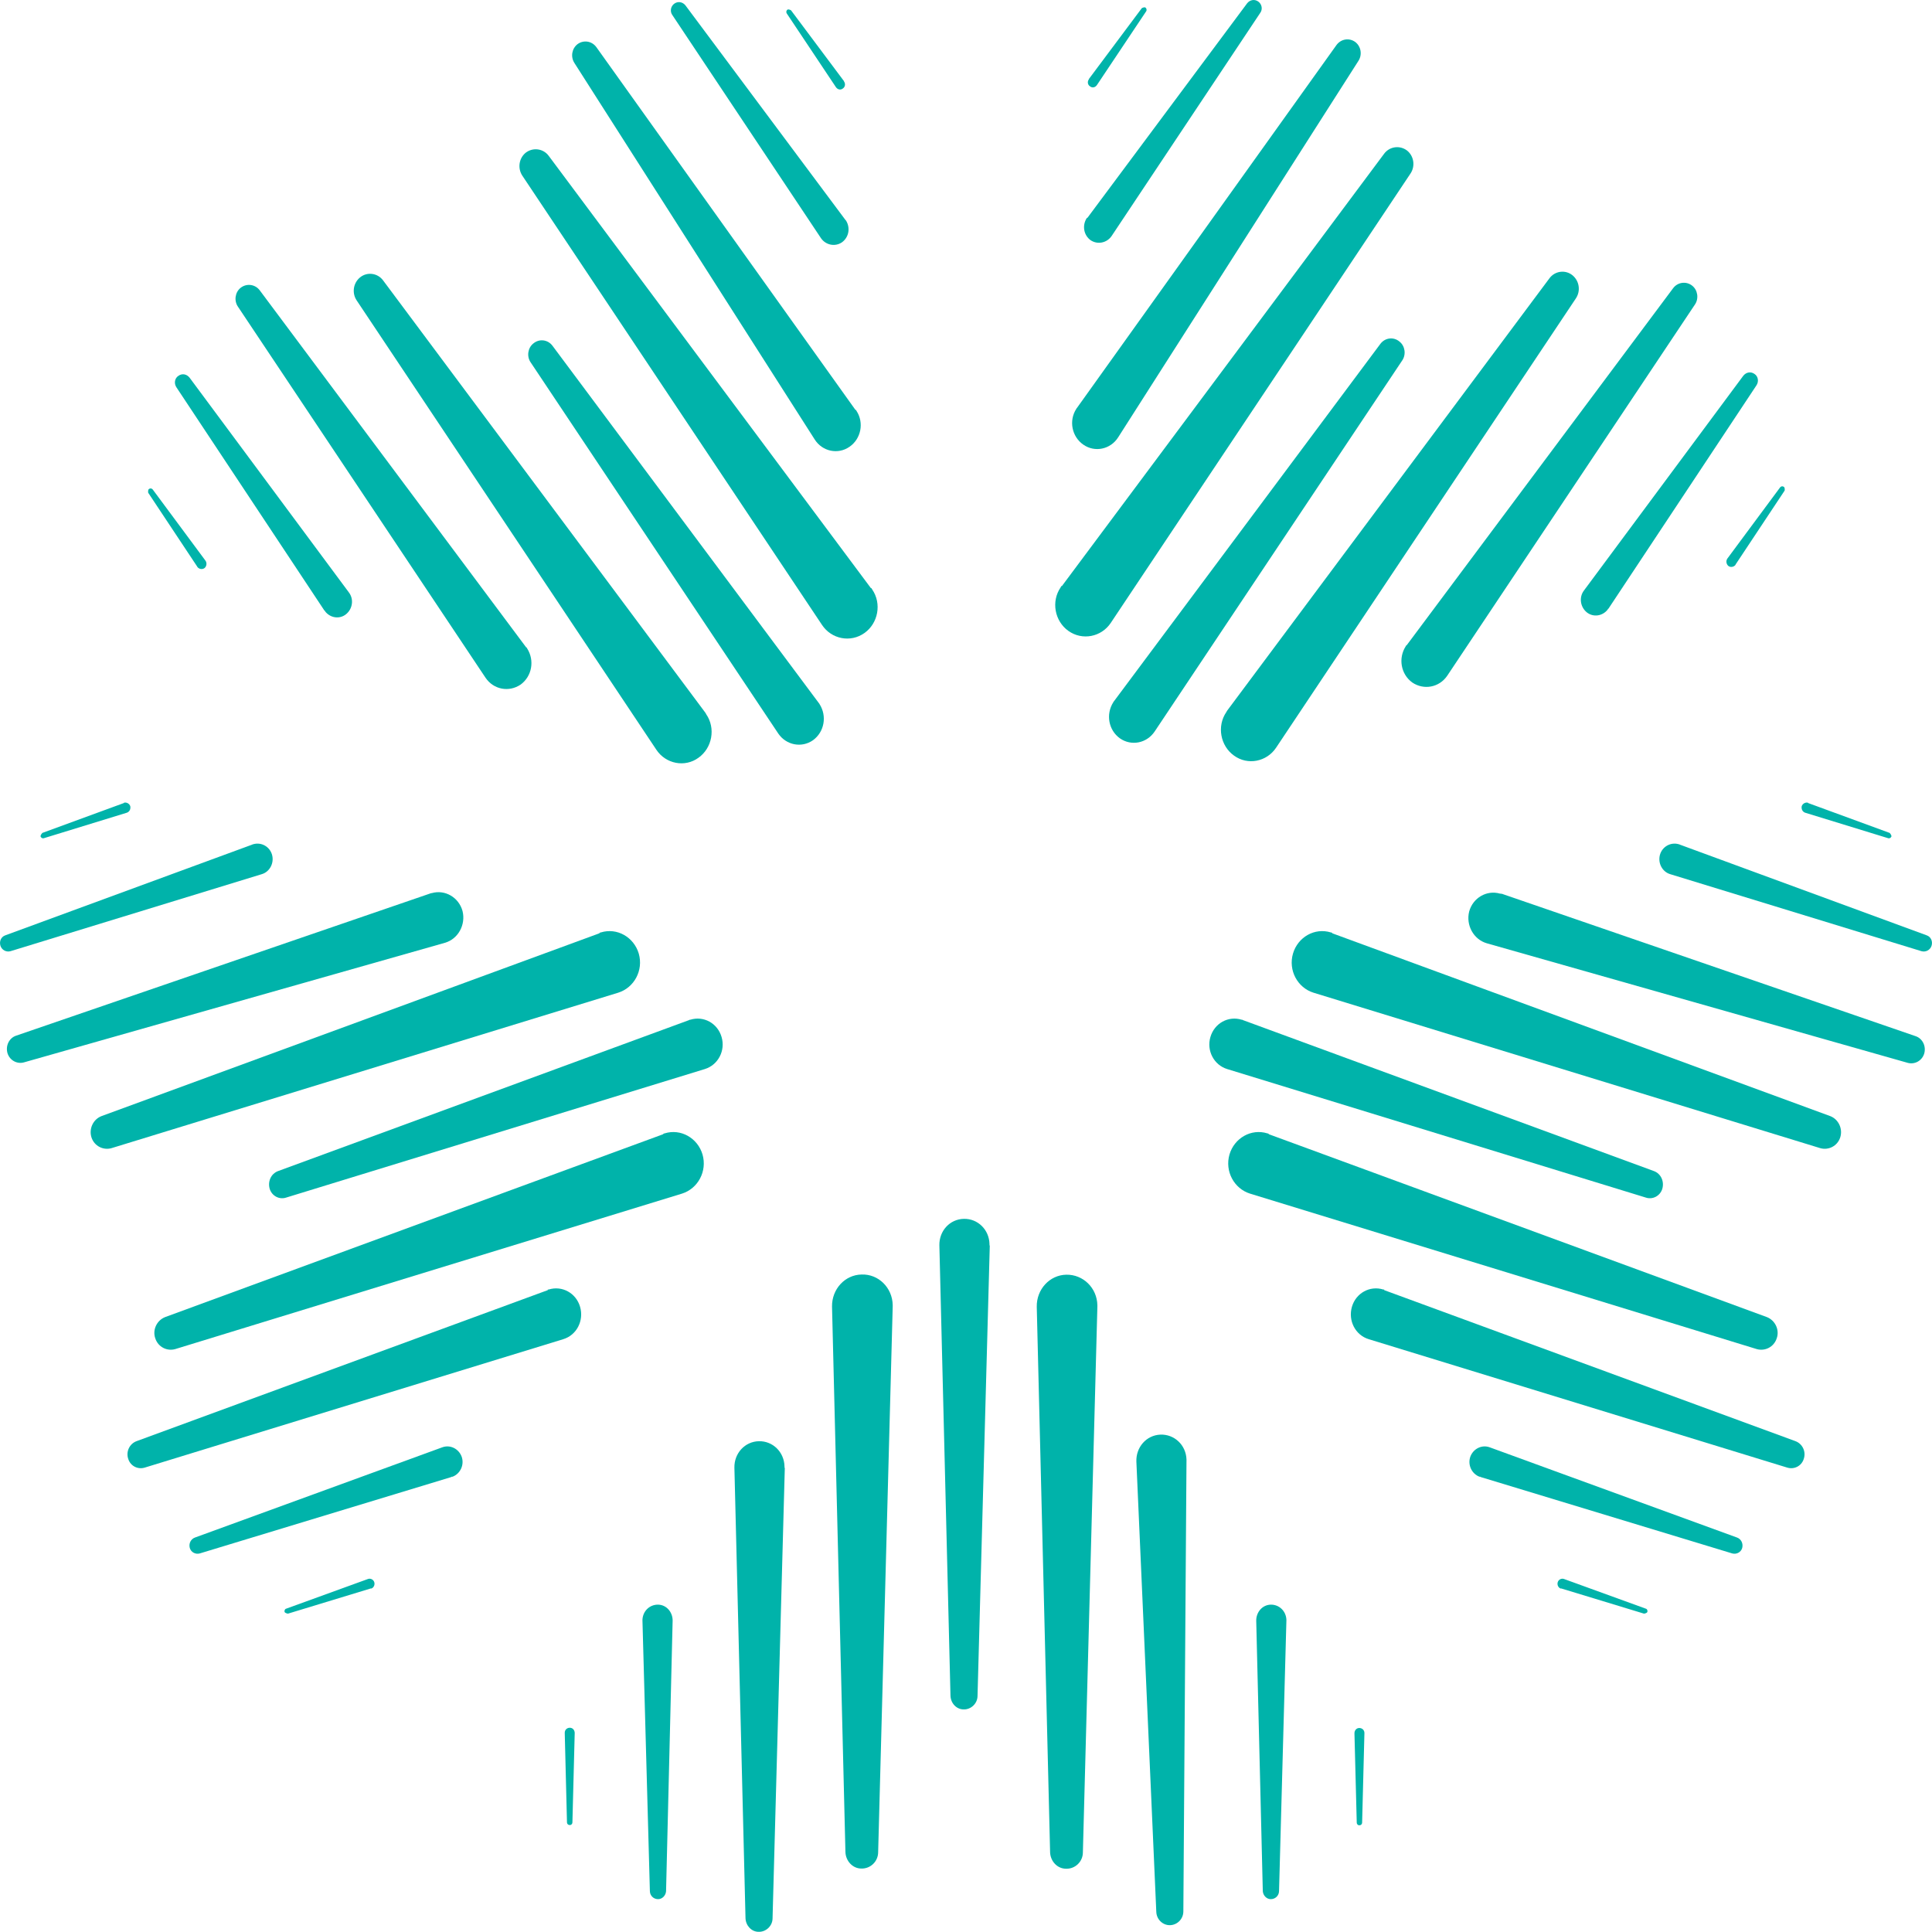 <svg width="32" height="32" viewBox="0 0 32 32" fill="none" xmlns="http://www.w3.org/2000/svg">
<path d="M19.652 24.191L19.6 31.659C19.6 31.785 19.497 31.887 19.374 31.887C19.256 31.887 19.157 31.79 19.152 31.668L18.822 24.21C18.813 23.971 18.987 23.772 19.218 23.762C19.449 23.752 19.643 23.933 19.652 24.171C19.652 24.181 19.652 24.186 19.652 24.195" fill="#00B3AA"/>
<path d="M9.354 28.705L9.391 30.185C9.391 30.209 9.41 30.229 9.438 30.229C9.462 30.229 9.481 30.209 9.481 30.185L9.519 28.705C9.519 28.656 9.486 28.617 9.438 28.617C9.391 28.617 9.354 28.651 9.354 28.7" fill="#00B3AA"/>
<path d="M10.641 26.836L10.764 31.32C10.764 31.398 10.825 31.456 10.9 31.456C10.971 31.456 11.027 31.393 11.032 31.325L11.141 26.841C11.141 26.7 11.037 26.578 10.896 26.578C10.759 26.578 10.646 26.685 10.641 26.831C10.641 26.831 10.641 26.841 10.641 26.846" fill="#00B3AA"/>
<path d="M22.599 28.709L22.561 30.189C22.561 30.213 22.543 30.233 22.514 30.233C22.491 30.233 22.472 30.213 22.472 30.189L22.434 28.709C22.434 28.66 22.467 28.621 22.514 28.621C22.561 28.621 22.599 28.655 22.599 28.704" fill="#00B3AA"/>
<path d="M21.307 26.836L21.185 31.32C21.185 31.398 21.123 31.456 21.048 31.456C20.977 31.456 20.921 31.393 20.916 31.325L20.807 26.841C20.807 26.7 20.911 26.578 21.053 26.578C21.189 26.578 21.302 26.685 21.307 26.831C21.307 26.831 21.307 26.841 21.307 26.846" fill="#00B3AA"/>
<path d="M18.176 21.644L17.936 30.68C17.936 30.835 17.808 30.957 17.657 30.952C17.511 30.952 17.398 30.826 17.393 30.68L17.172 21.644C17.167 21.357 17.384 21.118 17.662 21.113C17.94 21.108 18.171 21.332 18.176 21.62C18.176 21.629 18.176 21.639 18.176 21.649" fill="#00B3AA"/>
<path d="M12.999 24.309L12.796 31.773C12.796 31.899 12.687 32.001 12.565 31.997C12.447 31.997 12.353 31.894 12.348 31.773L12.164 24.309C12.159 24.071 12.338 23.876 12.569 23.871C12.801 23.866 12.989 24.051 12.994 24.29C12.994 24.295 12.994 24.305 12.994 24.314" fill="#00B3AA"/>
<path d="M14.786 21.64L14.545 30.676C14.545 30.832 14.418 30.953 14.267 30.949C14.121 30.949 14.008 30.822 14.003 30.676L13.781 21.64C13.777 21.353 13.994 21.114 14.272 21.11C14.55 21.1 14.781 21.329 14.786 21.616C14.786 21.626 14.786 21.636 14.786 21.645" fill="#00B3AA"/>
<path d="M16.394 20.626L16.191 28.089C16.191 28.215 16.082 28.318 15.96 28.313C15.842 28.313 15.748 28.211 15.743 28.089L15.559 20.626C15.554 20.387 15.733 20.192 15.965 20.188C16.196 20.183 16.384 20.368 16.389 20.606C16.389 20.611 16.389 20.621 16.389 20.631" fill="#00B3AA"/>
<path d="M24.867 14.801L31.728 17.162C31.846 17.201 31.907 17.333 31.87 17.454C31.832 17.571 31.714 17.634 31.601 17.605L24.627 15.624C24.405 15.56 24.278 15.322 24.334 15.098C24.396 14.869 24.627 14.738 24.844 14.801C24.853 14.801 24.858 14.801 24.867 14.806" fill="#00B3AA"/>
<path d="M25.853 26.308L27.23 26.727C27.23 26.727 27.277 26.722 27.286 26.698C27.291 26.674 27.282 26.649 27.258 26.644L25.905 26.153C25.862 26.138 25.815 26.162 25.801 26.206C25.787 26.25 25.811 26.299 25.853 26.313" fill="#00B3AA"/>
<path d="M24.523 24.464L28.692 25.73C28.762 25.749 28.838 25.71 28.857 25.637C28.875 25.564 28.838 25.491 28.772 25.467L24.674 23.972C24.542 23.924 24.401 23.997 24.353 24.128C24.306 24.264 24.377 24.41 24.504 24.459C24.504 24.459 24.514 24.459 24.518 24.459" fill="#00B3AA"/>
<path d="M29.946 13.3L31.299 13.796C31.299 13.796 31.332 13.831 31.328 13.855C31.318 13.879 31.295 13.889 31.276 13.884L29.899 13.461C29.856 13.446 29.833 13.402 29.842 13.354C29.856 13.31 29.904 13.285 29.946 13.295" fill="#00B3AA"/>
<path d="M27.819 13.988L31.912 15.492C31.983 15.516 32.016 15.594 31.992 15.667C31.969 15.735 31.898 15.774 31.827 15.755L27.664 14.479C27.532 14.44 27.456 14.294 27.494 14.158C27.532 14.022 27.673 13.944 27.805 13.983C27.805 13.983 27.815 13.983 27.819 13.988Z" fill="#00B3AA"/>
<path d="M22.066 15.458L30.314 18.486C30.455 18.54 30.526 18.701 30.479 18.842C30.432 18.983 30.285 19.056 30.149 19.017L21.755 16.442C21.491 16.359 21.335 16.072 21.416 15.794C21.496 15.522 21.774 15.361 22.043 15.444C22.052 15.444 22.062 15.448 22.066 15.453" fill="#00B3AA"/>
<path d="M22.925 21.368L29.738 23.87C29.856 23.914 29.918 24.046 29.875 24.167C29.837 24.284 29.715 24.343 29.602 24.308L22.67 22.181C22.448 22.113 22.326 21.874 22.392 21.645C22.458 21.417 22.689 21.29 22.91 21.358C22.915 21.358 22.925 21.358 22.929 21.363" fill="#00B3AA"/>
<path d="M21.015 18.786L29.262 21.814C29.404 21.868 29.479 22.029 29.427 22.17C29.38 22.311 29.234 22.384 29.097 22.345L20.704 19.77C20.44 19.687 20.284 19.4 20.364 19.122C20.444 18.85 20.723 18.689 20.991 18.772C21.001 18.772 21.01 18.777 21.015 18.782" fill="#00B3AA"/>
<path d="M20.581 16.894L27.395 19.397C27.513 19.441 27.569 19.572 27.532 19.694C27.494 19.811 27.371 19.874 27.258 19.835L20.326 17.707C20.105 17.639 19.982 17.401 20.048 17.177C20.114 16.948 20.345 16.821 20.567 16.89C20.572 16.89 20.581 16.89 20.586 16.894" fill="#00B3AA"/>
<path d="M17.841 6.752L22.137 0.745C22.213 0.643 22.349 0.623 22.448 0.696C22.543 0.769 22.566 0.906 22.5 1.008L18.52 7.244C18.393 7.444 18.134 7.497 17.945 7.366C17.752 7.234 17.7 6.967 17.827 6.772C17.827 6.767 17.837 6.757 17.841 6.752Z" fill="#00B3AA"/>
<path d="M28.748 9.348L29.559 8.126C29.559 8.126 29.569 8.078 29.545 8.063C29.526 8.049 29.498 8.053 29.484 8.073L28.611 9.251C28.583 9.29 28.593 9.344 28.626 9.373C28.663 9.402 28.715 9.392 28.744 9.358" fill="#00B3AA"/>
<path d="M26.64 10.083L29.092 6.383C29.135 6.32 29.121 6.232 29.059 6.193C28.998 6.15 28.923 6.164 28.875 6.223L26.235 9.781C26.15 9.893 26.174 10.054 26.282 10.142C26.39 10.229 26.546 10.205 26.631 10.093C26.631 10.093 26.631 10.083 26.636 10.083" fill="#00B3AA"/>
<path d="M18.035 1.309L18.912 0.135C18.912 0.135 18.954 0.111 18.973 0.126C18.992 0.14 18.997 0.17 18.983 0.189L18.167 1.411C18.138 1.45 18.091 1.46 18.054 1.43C18.016 1.406 18.006 1.353 18.035 1.314" fill="#00B3AA"/>
<path d="M18.011 3.608L20.657 0.054C20.704 -0.005 20.784 -0.019 20.845 0.029C20.902 0.073 20.916 0.156 20.873 0.214L18.412 3.909C18.332 4.026 18.176 4.055 18.063 3.978C17.95 3.895 17.922 3.739 17.997 3.617C17.997 3.617 18.002 3.612 18.006 3.608" fill="#00B3AA"/>
<path d="M17.587 9.709L22.925 2.547C23.014 2.426 23.184 2.401 23.306 2.494C23.42 2.586 23.443 2.752 23.363 2.873L18.398 10.317C18.242 10.551 17.926 10.614 17.695 10.449C17.469 10.288 17.407 9.962 17.568 9.728C17.568 9.723 17.577 9.713 17.582 9.704" fill="#00B3AA"/>
<path d="M23.297 10.69L27.711 4.775C27.786 4.673 27.928 4.653 28.027 4.731C28.121 4.804 28.14 4.946 28.074 5.043L23.971 11.192C23.839 11.386 23.585 11.435 23.391 11.304C23.203 11.167 23.156 10.904 23.283 10.705C23.283 10.7 23.292 10.69 23.297 10.685" fill="#00B3AA"/>
<path d="M20.326 11.77L25.664 4.609C25.754 4.487 25.928 4.463 26.046 4.56C26.159 4.653 26.183 4.818 26.103 4.94L21.137 12.383C20.982 12.617 20.666 12.681 20.439 12.515C20.213 12.354 20.152 12.028 20.312 11.794C20.312 11.79 20.322 11.78 20.326 11.77Z" fill="#00B3AA"/>
<path d="M18.45 11.616L22.863 5.696C22.939 5.594 23.08 5.574 23.179 5.657C23.273 5.73 23.292 5.871 23.226 5.969L19.124 12.117C18.992 12.312 18.737 12.361 18.549 12.229C18.36 12.093 18.313 11.83 18.44 11.631C18.44 11.626 18.45 11.616 18.454 11.611" fill="#00B3AA"/>
<path d="M14.168 6.788L9.877 0.78C9.802 0.678 9.665 0.658 9.566 0.731C9.471 0.804 9.448 0.941 9.514 1.043L13.494 7.279C13.621 7.479 13.88 7.532 14.069 7.401C14.262 7.27 14.314 7.002 14.187 6.807C14.187 6.802 14.178 6.792 14.173 6.788" fill="#00B3AA"/>
<path d="M3.266 9.384L2.455 8.162C2.455 8.162 2.445 8.113 2.469 8.098C2.488 8.084 2.516 8.089 2.53 8.108L3.403 9.286C3.431 9.325 3.422 9.379 3.389 9.408C3.351 9.437 3.299 9.427 3.271 9.393" fill="#00B3AA"/>
<path d="M5.374 10.114L2.922 6.415C2.879 6.351 2.893 6.264 2.955 6.225C3.016 6.181 3.091 6.195 3.139 6.254L5.779 9.813C5.864 9.925 5.84 10.085 5.732 10.173C5.624 10.261 5.468 10.236 5.383 10.124C5.383 10.124 5.383 10.114 5.378 10.114" fill="#00B3AA"/>
<path d="M13.979 1.344L13.102 0.171C13.102 0.171 13.06 0.146 13.041 0.161C13.022 0.176 13.018 0.205 13.032 0.224L13.847 1.446C13.876 1.485 13.923 1.495 13.96 1.466C13.998 1.441 14.008 1.388 13.979 1.349" fill="#00B3AA"/>
<path d="M14.003 3.643L11.353 0.089C11.306 0.03 11.226 0.016 11.164 0.064C11.108 0.108 11.094 0.191 11.136 0.249L13.598 3.945C13.678 4.061 13.833 4.091 13.946 4.013C14.06 3.93 14.088 3.774 14.012 3.652C14.012 3.652 14.008 3.648 14.003 3.643Z" fill="#00B3AA"/>
<path d="M14.427 9.744L9.089 2.582C9 2.461 8.83 2.436 8.708 2.529C8.594 2.621 8.571 2.787 8.651 2.909L13.616 10.352C13.772 10.586 14.088 10.649 14.319 10.484C14.545 10.323 14.607 9.997 14.446 9.763C14.446 9.758 14.437 9.749 14.432 9.739" fill="#00B3AA"/>
<path d="M8.717 10.725L4.303 4.81C4.228 4.708 4.086 4.689 3.987 4.766C3.893 4.839 3.874 4.981 3.94 5.078L8.043 11.227C8.175 11.421 8.429 11.47 8.623 11.339C8.811 11.202 8.858 10.94 8.731 10.74C8.731 10.735 8.722 10.725 8.717 10.72" fill="#00B3AA"/>
<path d="M11.683 11.805L6.345 4.644C6.255 4.522 6.081 4.498 5.963 4.595C5.85 4.688 5.826 4.853 5.907 4.975L10.872 12.419C11.027 12.652 11.344 12.716 11.57 12.55C11.796 12.389 11.857 12.063 11.697 11.83C11.697 11.825 11.688 11.815 11.683 11.805Z" fill="#00B3AA"/>
<path d="M13.564 11.647L9.151 5.727C9.075 5.625 8.934 5.606 8.835 5.688C8.741 5.761 8.722 5.903 8.788 6L12.89 12.149C13.022 12.343 13.277 12.392 13.465 12.261C13.654 12.124 13.701 11.861 13.574 11.662C13.574 11.657 13.564 11.647 13.56 11.642" fill="#00B3AA"/>
<path d="M7.128 14.798L0.267 17.154C0.149 17.193 0.088 17.325 0.125 17.447C0.163 17.563 0.281 17.627 0.394 17.597L7.368 15.616C7.59 15.553 7.717 15.314 7.661 15.09C7.599 14.861 7.368 14.73 7.151 14.793C7.142 14.793 7.137 14.793 7.128 14.798Z" fill="#00B3AA"/>
<path d="M6.147 26.308L4.77 26.727C4.77 26.727 4.723 26.722 4.713 26.698C4.709 26.674 4.718 26.649 4.742 26.644L6.095 26.153C6.138 26.138 6.185 26.162 6.199 26.206C6.213 26.25 6.189 26.299 6.147 26.313" fill="#00B3AA"/>
<path d="M7.477 24.464L3.308 25.73C3.238 25.749 3.162 25.71 3.143 25.637C3.124 25.564 3.162 25.491 3.228 25.467L7.326 23.972C7.458 23.924 7.599 23.997 7.647 24.128C7.694 24.264 7.623 24.41 7.496 24.459C7.496 24.459 7.486 24.459 7.481 24.459" fill="#00B3AA"/>
<path d="M2.054 13.3L0.701 13.796C0.701 13.796 0.668 13.831 0.672 13.855C0.682 13.879 0.705 13.889 0.724 13.884L2.101 13.461C2.144 13.446 2.167 13.402 2.158 13.354C2.144 13.31 2.097 13.285 2.054 13.295" fill="#00B3AA"/>
<path d="M4.181 13.988L0.088 15.492C0.017 15.516 -0.016 15.594 0.008 15.667C0.031 15.735 0.102 15.774 0.173 15.755L4.336 14.479C4.468 14.44 4.544 14.294 4.506 14.158C4.468 14.022 4.327 13.944 4.195 13.983C4.195 13.983 4.185 13.983 4.181 13.988Z" fill="#00B3AA"/>
<path d="M9.929 15.458L1.682 18.486C1.54 18.54 1.469 18.701 1.516 18.842C1.564 18.983 1.71 19.056 1.847 19.017L10.24 16.442C10.504 16.359 10.66 16.072 10.58 15.794C10.499 15.522 10.221 15.361 9.952 15.444C9.943 15.444 9.934 15.448 9.929 15.453" fill="#00B3AA"/>
<path d="M9.075 21.368L2.262 23.87C2.144 23.914 2.082 24.046 2.125 24.167C2.163 24.284 2.285 24.343 2.398 24.308L9.33 22.181C9.552 22.113 9.674 21.874 9.608 21.645C9.542 21.417 9.311 21.29 9.09 21.358C9.085 21.358 9.075 21.358 9.071 21.363" fill="#00B3AA"/>
<path d="M10.985 18.786L2.738 21.814C2.596 21.868 2.521 22.029 2.573 22.17C2.62 22.311 2.766 22.384 2.903 22.345L11.296 19.77C11.56 19.687 11.716 19.4 11.636 19.122C11.556 18.85 11.277 18.689 11.009 18.772C10.999 18.772 10.99 18.777 10.985 18.782" fill="#00B3AA"/>
<path d="M11.419 16.894L4.605 19.397C4.487 19.441 4.431 19.572 4.468 19.694C4.506 19.811 4.629 19.874 4.742 19.835L11.674 17.707C11.895 17.639 12.018 17.401 11.952 17.177C11.886 16.948 11.655 16.821 11.433 16.89C11.428 16.89 11.419 16.89 11.414 16.894" fill="#00B3AA"/>
</svg>
